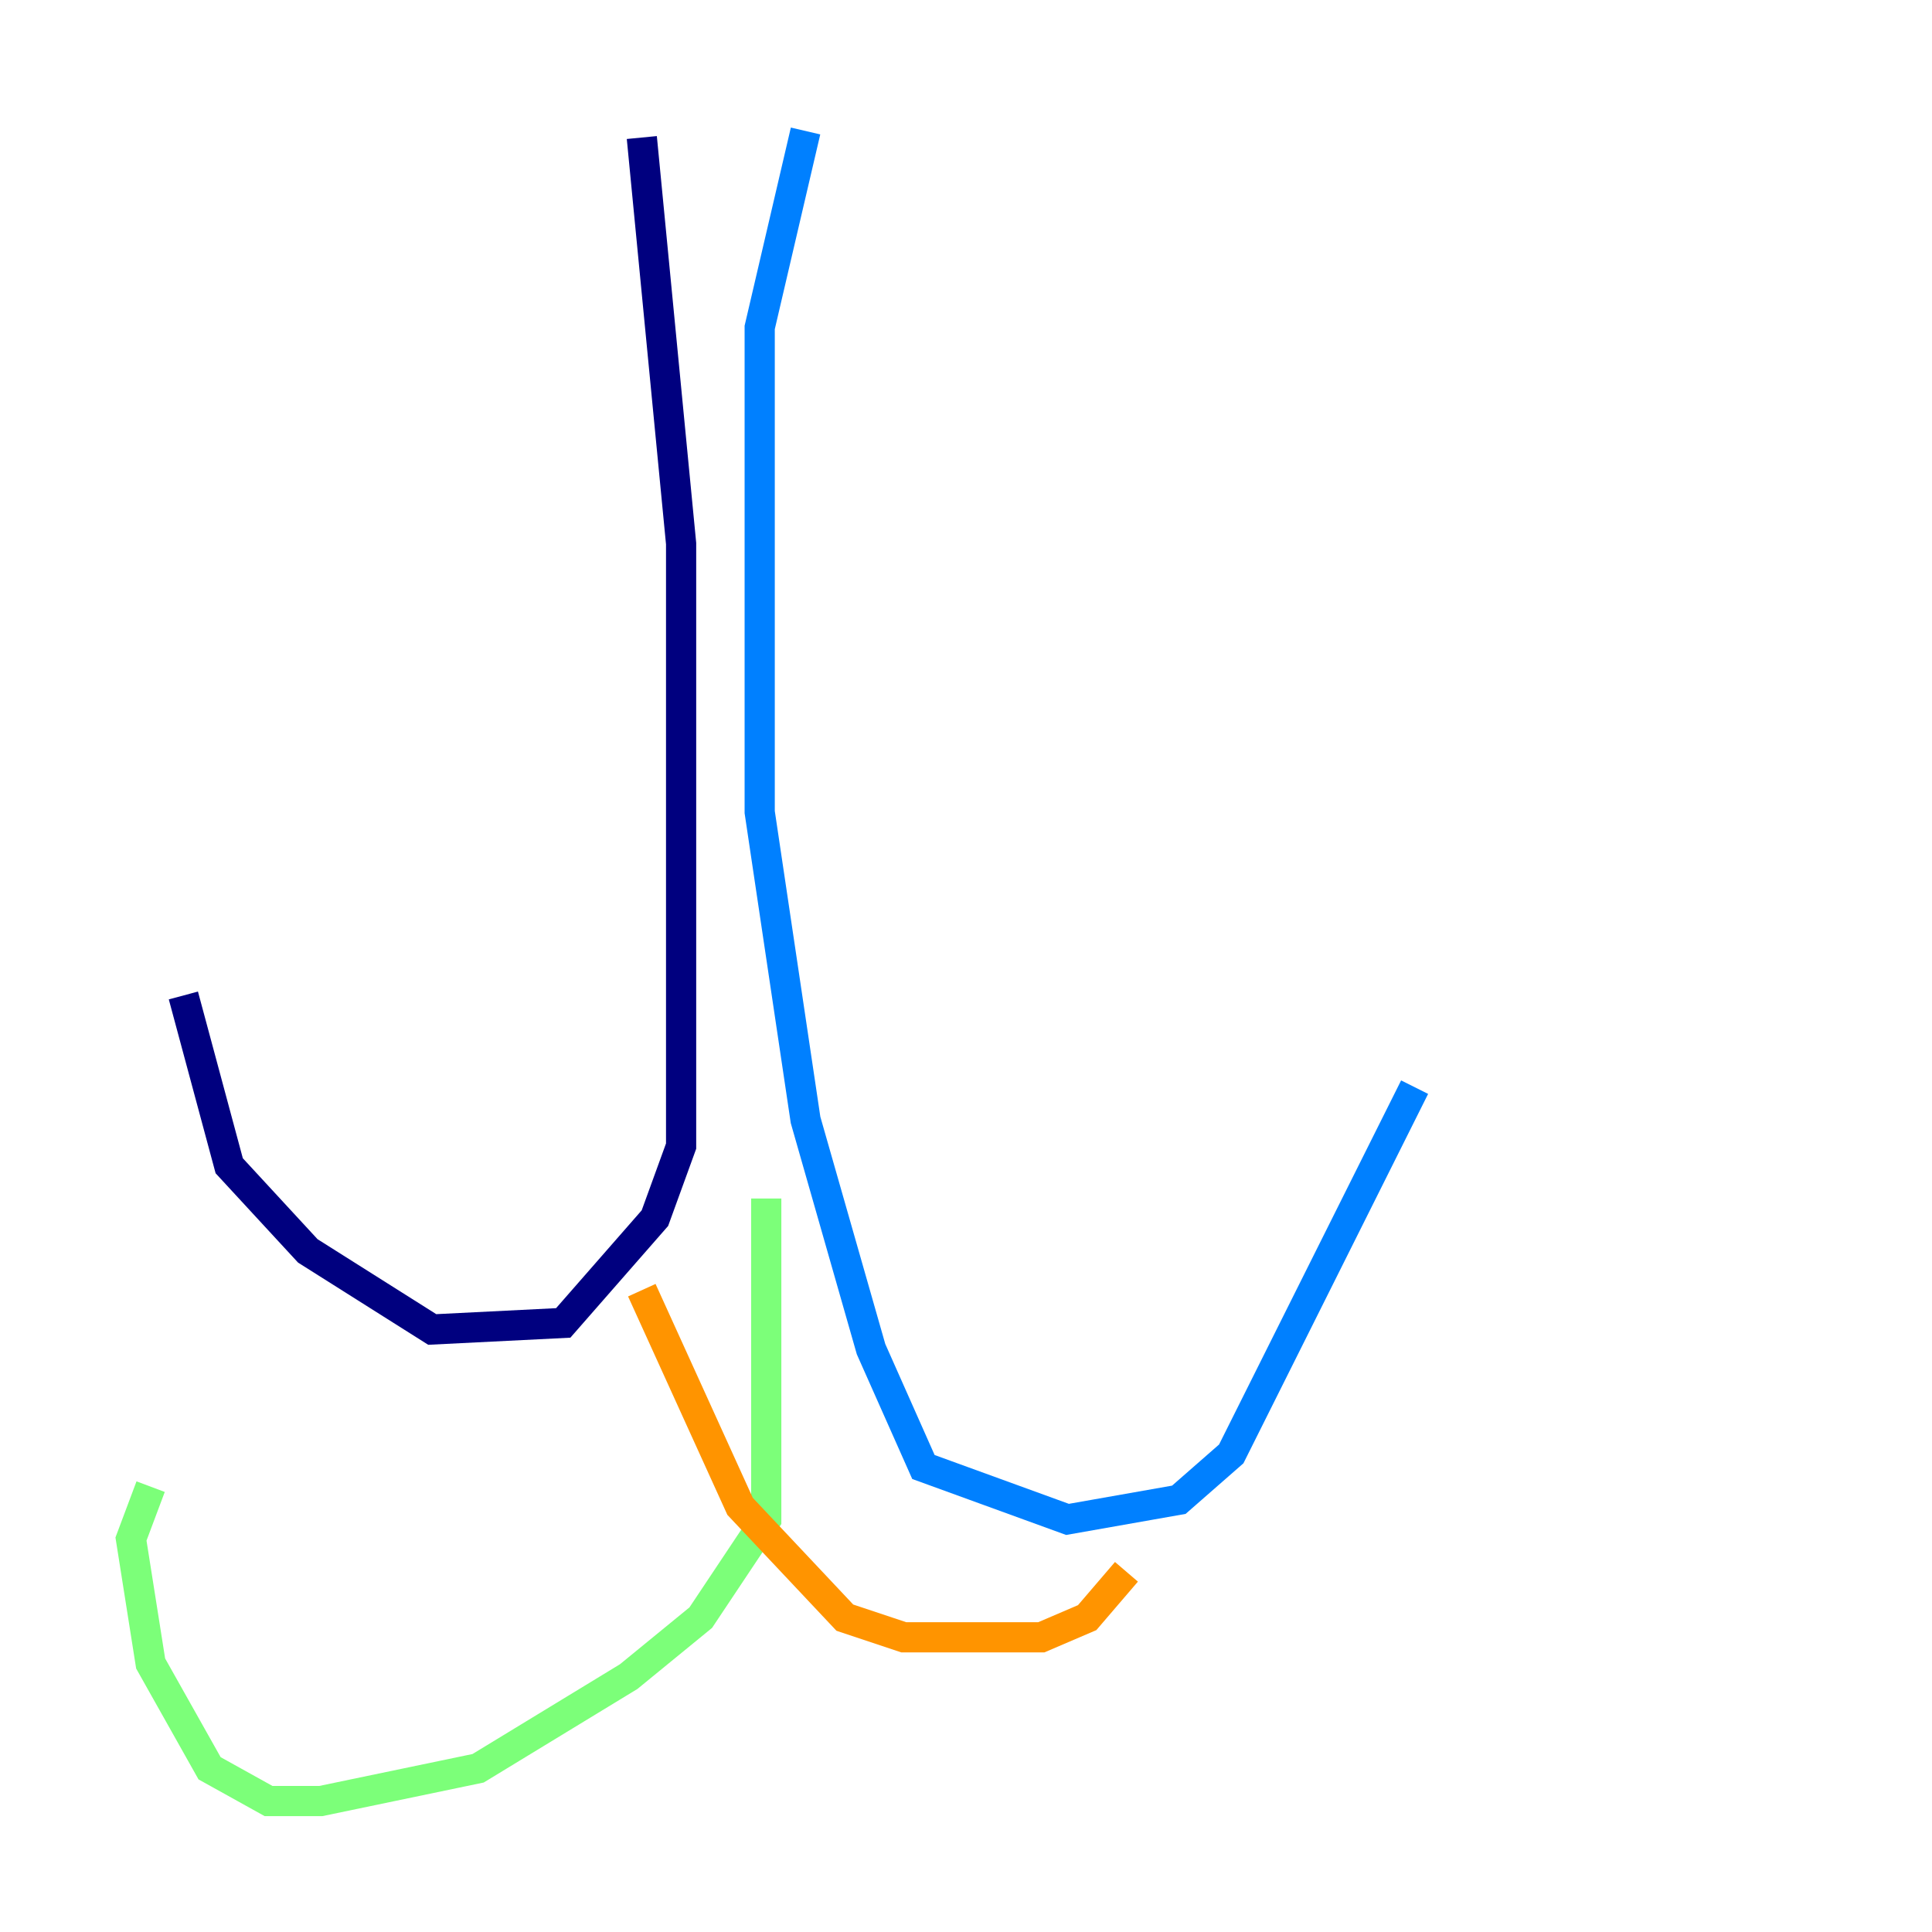 <?xml version="1.0" encoding="utf-8" ?>
<svg baseProfile="tiny" height="128" version="1.2" viewBox="0,0,128,128" width="128" xmlns="http://www.w3.org/2000/svg" xmlns:ev="http://www.w3.org/2001/xml-events" xmlns:xlink="http://www.w3.org/1999/xlink"><defs /><polyline fill="none" points="42.522,9.112 45.125,36.014 45.125,75.932 43.39,80.705 37.315,87.647 28.637,88.081 20.393,82.875 15.186,77.234 12.149,65.953" stroke="#00007f" stroke-width="2" /><polyline fill="none" points="53.37,8.678 50.332,21.695 50.332,53.803 53.37,74.197 57.709,89.383 61.18,97.193 70.725,100.664 78.102,99.363 81.573,96.325 93.722,72.027" stroke="#0080ff" stroke-width="2" /><polyline fill="none" points="50.766,79.403 50.766,100.664 46.427,107.173 41.654,111.078 31.675,117.153 21.261,119.322 17.79,119.322 13.885,117.153 9.98,110.21 8.678,101.966 9.98,98.495" stroke="#7cff79" stroke-width="2" /><polyline fill="none" points="42.522,85.478 49.031,99.797 55.973,107.173 59.878,108.475 68.99,108.475 72.027,107.173 74.63,104.136" stroke="#ff9400" stroke-width="2" /><polyline fill="none" points="11.715,62.047 11.715,62.047" stroke="#7f0000" stroke-width="2" /></svg>